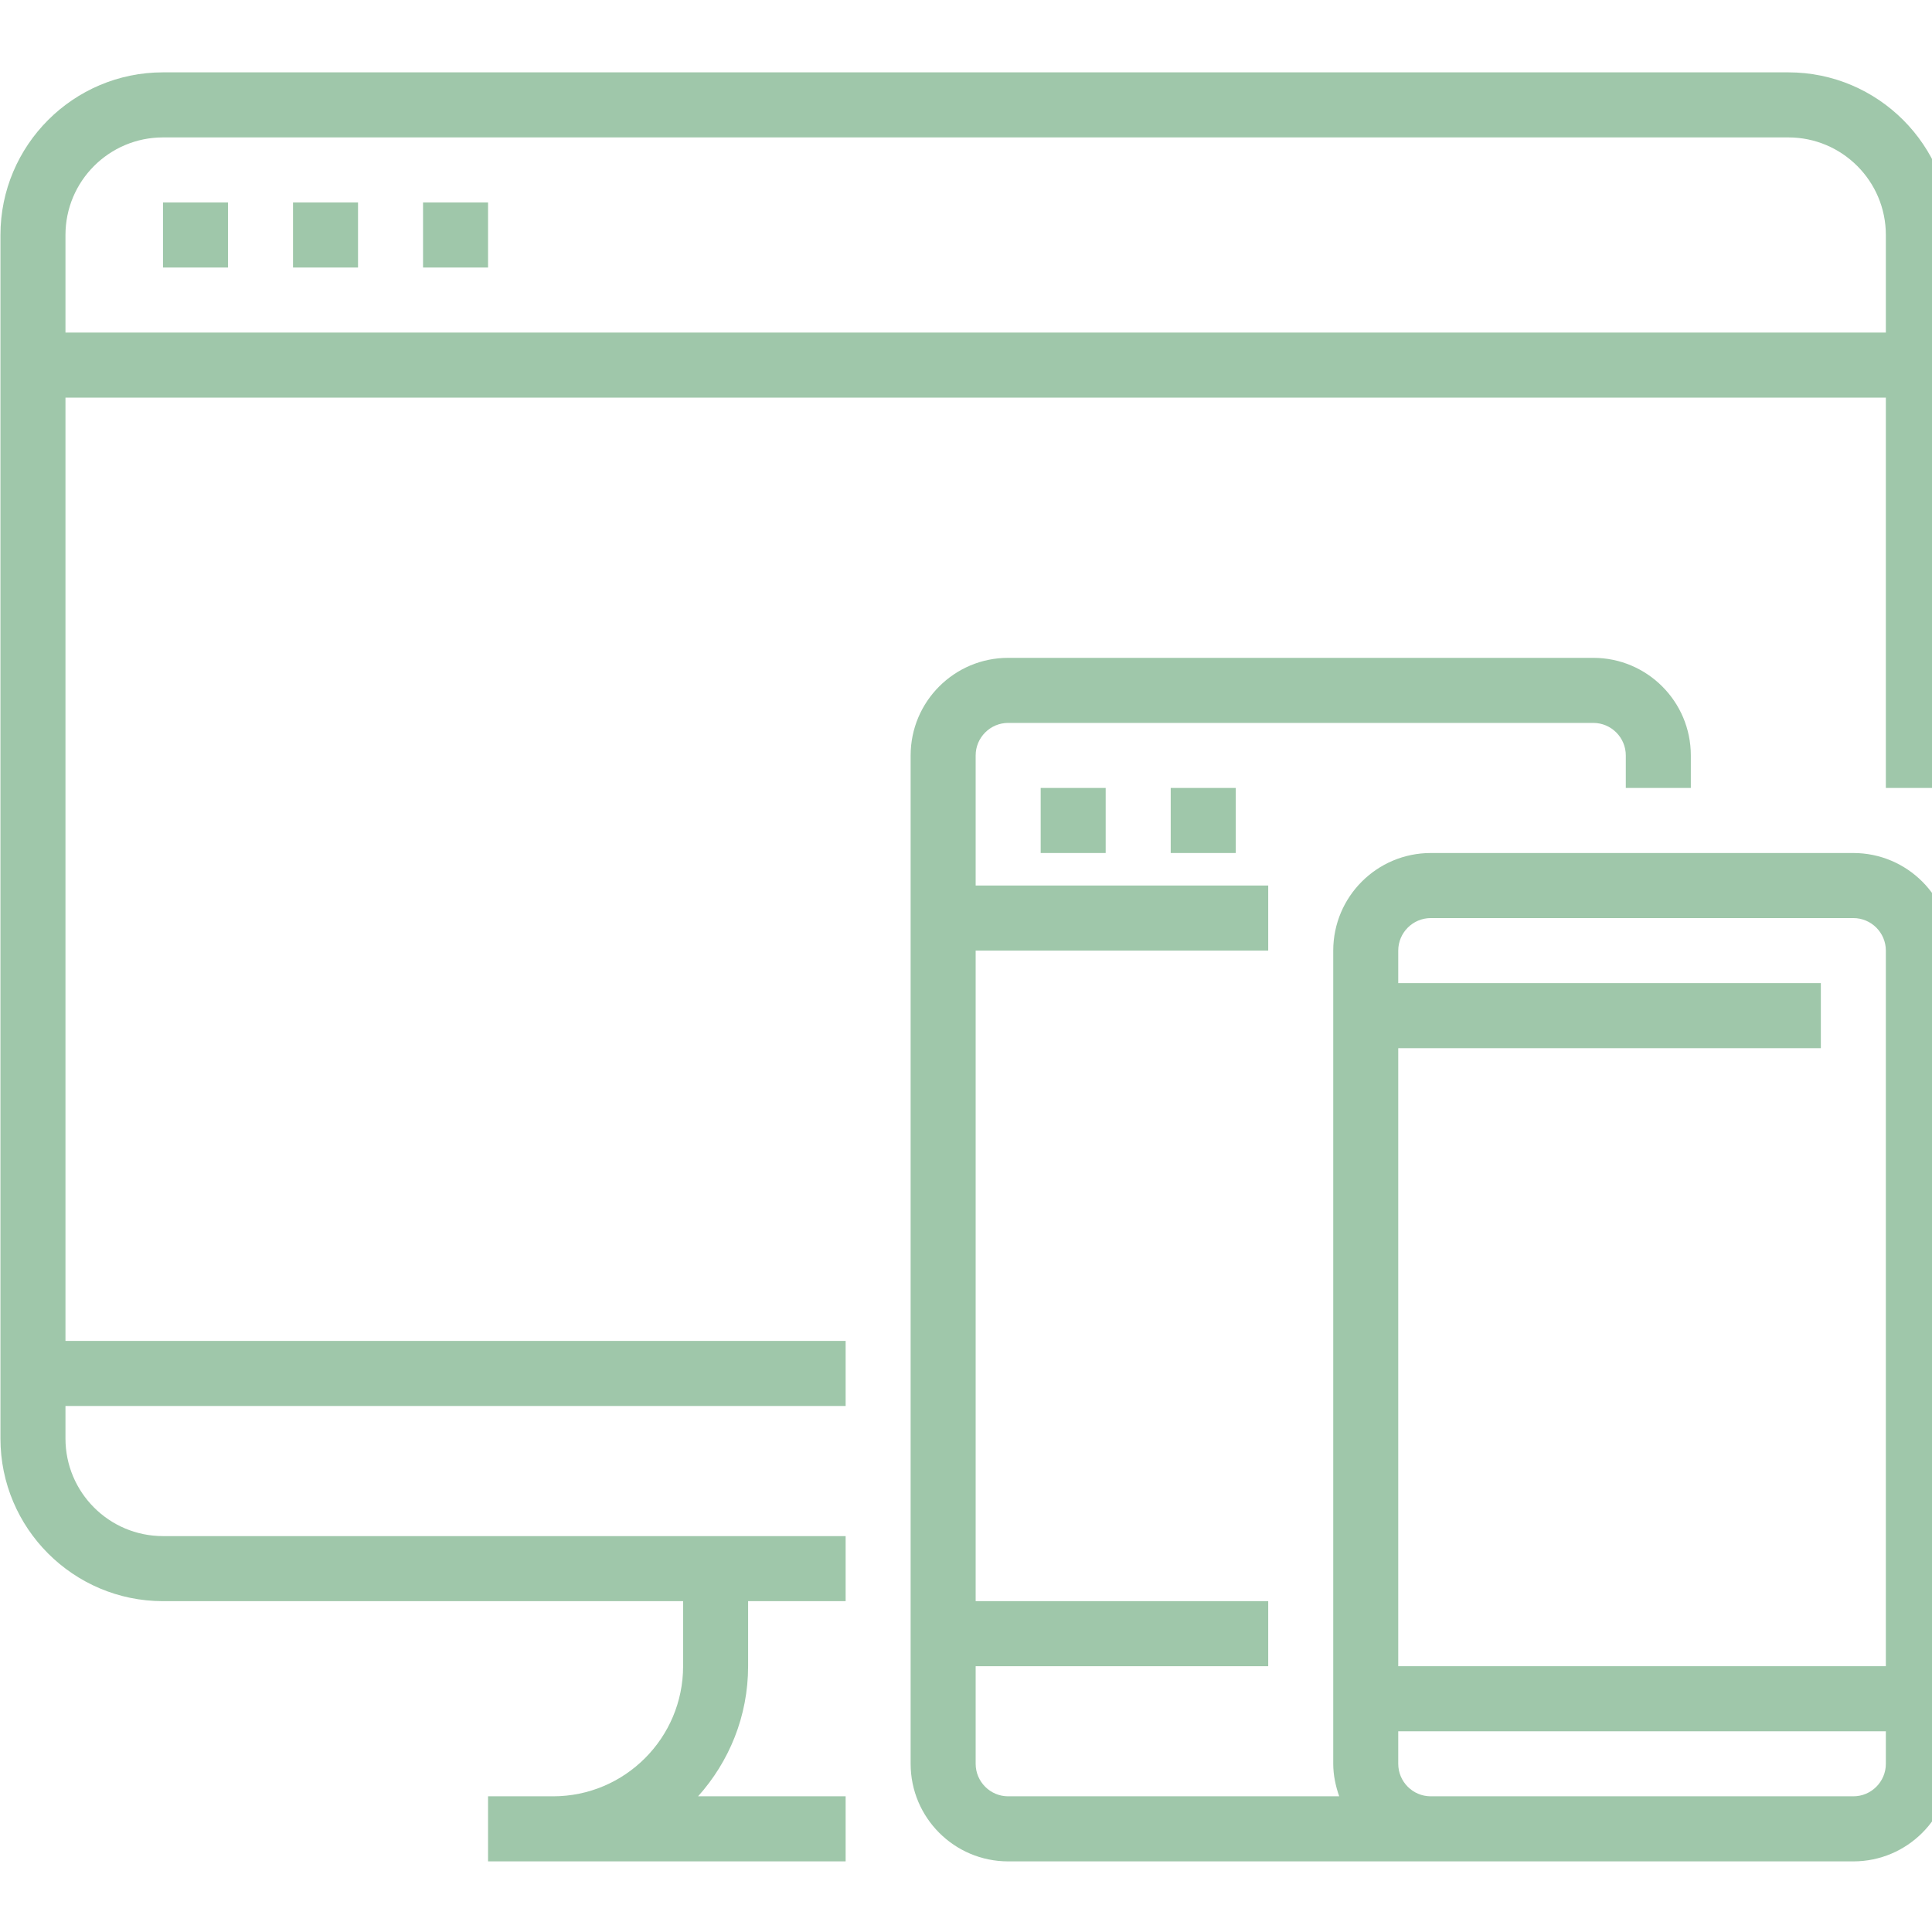 <svg xmlns="http://www.w3.org/2000/svg" xmlns:xlink="http://www.w3.org/1999/xlink" width="500" zoomAndPan="magnify" viewBox="0 0 375 375" height="500" preserveAspectRatio="xMidYMid meet" version="1.0"><defs><clipPath id="41055b4f10"><path d="M 0 14.043 L 375 14.043 L 375 361.293 L 0 361.293 Z M 0 14.043 " clip-rule="nonzero"/></clipPath><clipPath id="9b5071118e"><path d="M 176 127 L 375 127 L 375 361.293 L 176 361.293 Z M 176 127 " clip-rule="nonzero"/></clipPath></defs><g clip-path="url(#41055b4f10)"><path fill="#9fc7aa" d="M 366.043 64.551 L 12.707 64.551 L 12.707 45.613 C 12.707 35.156 21.184 26.672 31.637 26.672 L 347.113 26.672 C 357.566 26.672 366.043 35.156 366.043 45.613 Z M 347.113 14.043 L 31.637 14.043 C 14.234 14.043 0.086 28.199 0.086 45.613 L 0.086 279.215 C 0.086 296.629 14.234 310.785 31.637 310.785 L 132.59 310.785 L 132.59 323.41 C 132.59 337.348 121.277 348.664 107.352 348.664 L 94.73 348.664 L 94.73 361.293 L 164.137 361.293 L 164.137 348.664 L 135.496 348.664 C 141.512 341.957 145.207 333.129 145.207 323.41 L 145.207 310.785 L 164.137 310.785 L 164.137 298.156 L 31.637 298.156 C 21.184 298.156 12.707 289.672 12.707 279.215 L 12.707 272.902 L 164.137 272.902 L 164.137 260.273 L 12.707 260.273 L 12.707 77.18 L 366.043 77.18 L 366.043 152.941 L 378.664 152.941 L 378.664 45.613 C 378.664 28.199 364.516 14.043 347.113 14.043 " fill-opacity="1" fill-rule="nonzero"/></g><path fill="#9fc7aa" d="M 31.637 51.926 L 44.254 51.926 L 44.254 39.297 L 31.637 39.297 L 31.637 51.926 " fill-opacity="1" fill-rule="nonzero"/><path fill="#9fc7aa" d="M 56.875 51.926 L 69.492 51.926 L 69.492 39.297 L 56.875 39.297 L 56.875 51.926 " fill-opacity="1" fill-rule="nonzero"/><path fill="#9fc7aa" d="M 82.113 51.926 L 94.73 51.926 L 94.73 39.297 L 82.113 39.297 L 82.113 51.926 " fill-opacity="1" fill-rule="nonzero"/><path fill="#9fc7aa" d="M 214.613 165.57 L 214.613 152.941 L 201.996 152.941 L 201.996 165.57 L 214.613 165.57 " fill-opacity="1" fill-rule="nonzero"/><path fill="#9fc7aa" d="M 239.852 165.57 L 239.852 152.941 L 227.234 152.941 L 227.234 165.57 L 239.852 165.57 " fill-opacity="1" fill-rule="nonzero"/><g clip-path="url(#9b5071118e)"><path fill="#9fc7aa" d="M 366.043 266.59 L 366.043 323.41 L 271.398 323.41 L 271.398 203.453 L 353.426 203.453 L 353.426 190.824 L 271.398 190.824 L 271.398 184.512 C 271.398 181.035 274.234 178.199 277.711 178.199 L 359.734 178.199 C 363.211 178.199 366.043 181.035 366.043 184.512 Z M 366.043 342.352 C 366.043 345.828 363.211 348.664 359.734 348.664 L 277.711 348.664 C 274.234 348.664 271.398 345.828 271.398 342.352 L 271.398 336.039 L 366.043 336.039 Z M 359.734 165.57 L 277.711 165.57 C 267.258 165.57 258.781 174.055 258.781 184.512 L 258.781 342.352 C 258.781 344.57 259.25 346.691 259.938 348.664 L 195.684 348.664 C 192.211 348.664 189.375 345.828 189.375 342.352 L 189.375 323.41 L 246.16 323.41 L 246.16 310.785 L 189.375 310.785 L 189.375 184.512 L 246.16 184.512 L 246.16 171.883 L 189.375 171.883 L 189.375 146.629 C 189.375 143.152 192.211 140.316 195.684 140.316 L 309.258 140.316 C 312.734 140.316 315.566 143.152 315.566 146.629 L 315.566 152.941 L 328.188 152.941 L 328.188 146.629 C 328.188 136.172 319.707 127.688 309.258 127.688 L 195.684 127.688 C 185.234 127.688 176.754 136.172 176.754 146.629 L 176.754 342.352 C 176.754 352.809 185.234 361.293 195.684 361.293 L 359.734 361.293 C 370.184 361.293 378.664 352.809 378.664 342.352 L 378.664 184.512 C 378.664 174.055 370.184 165.57 359.734 165.57 " fill-opacity="1" fill-rule="nonzero"/></g></svg>